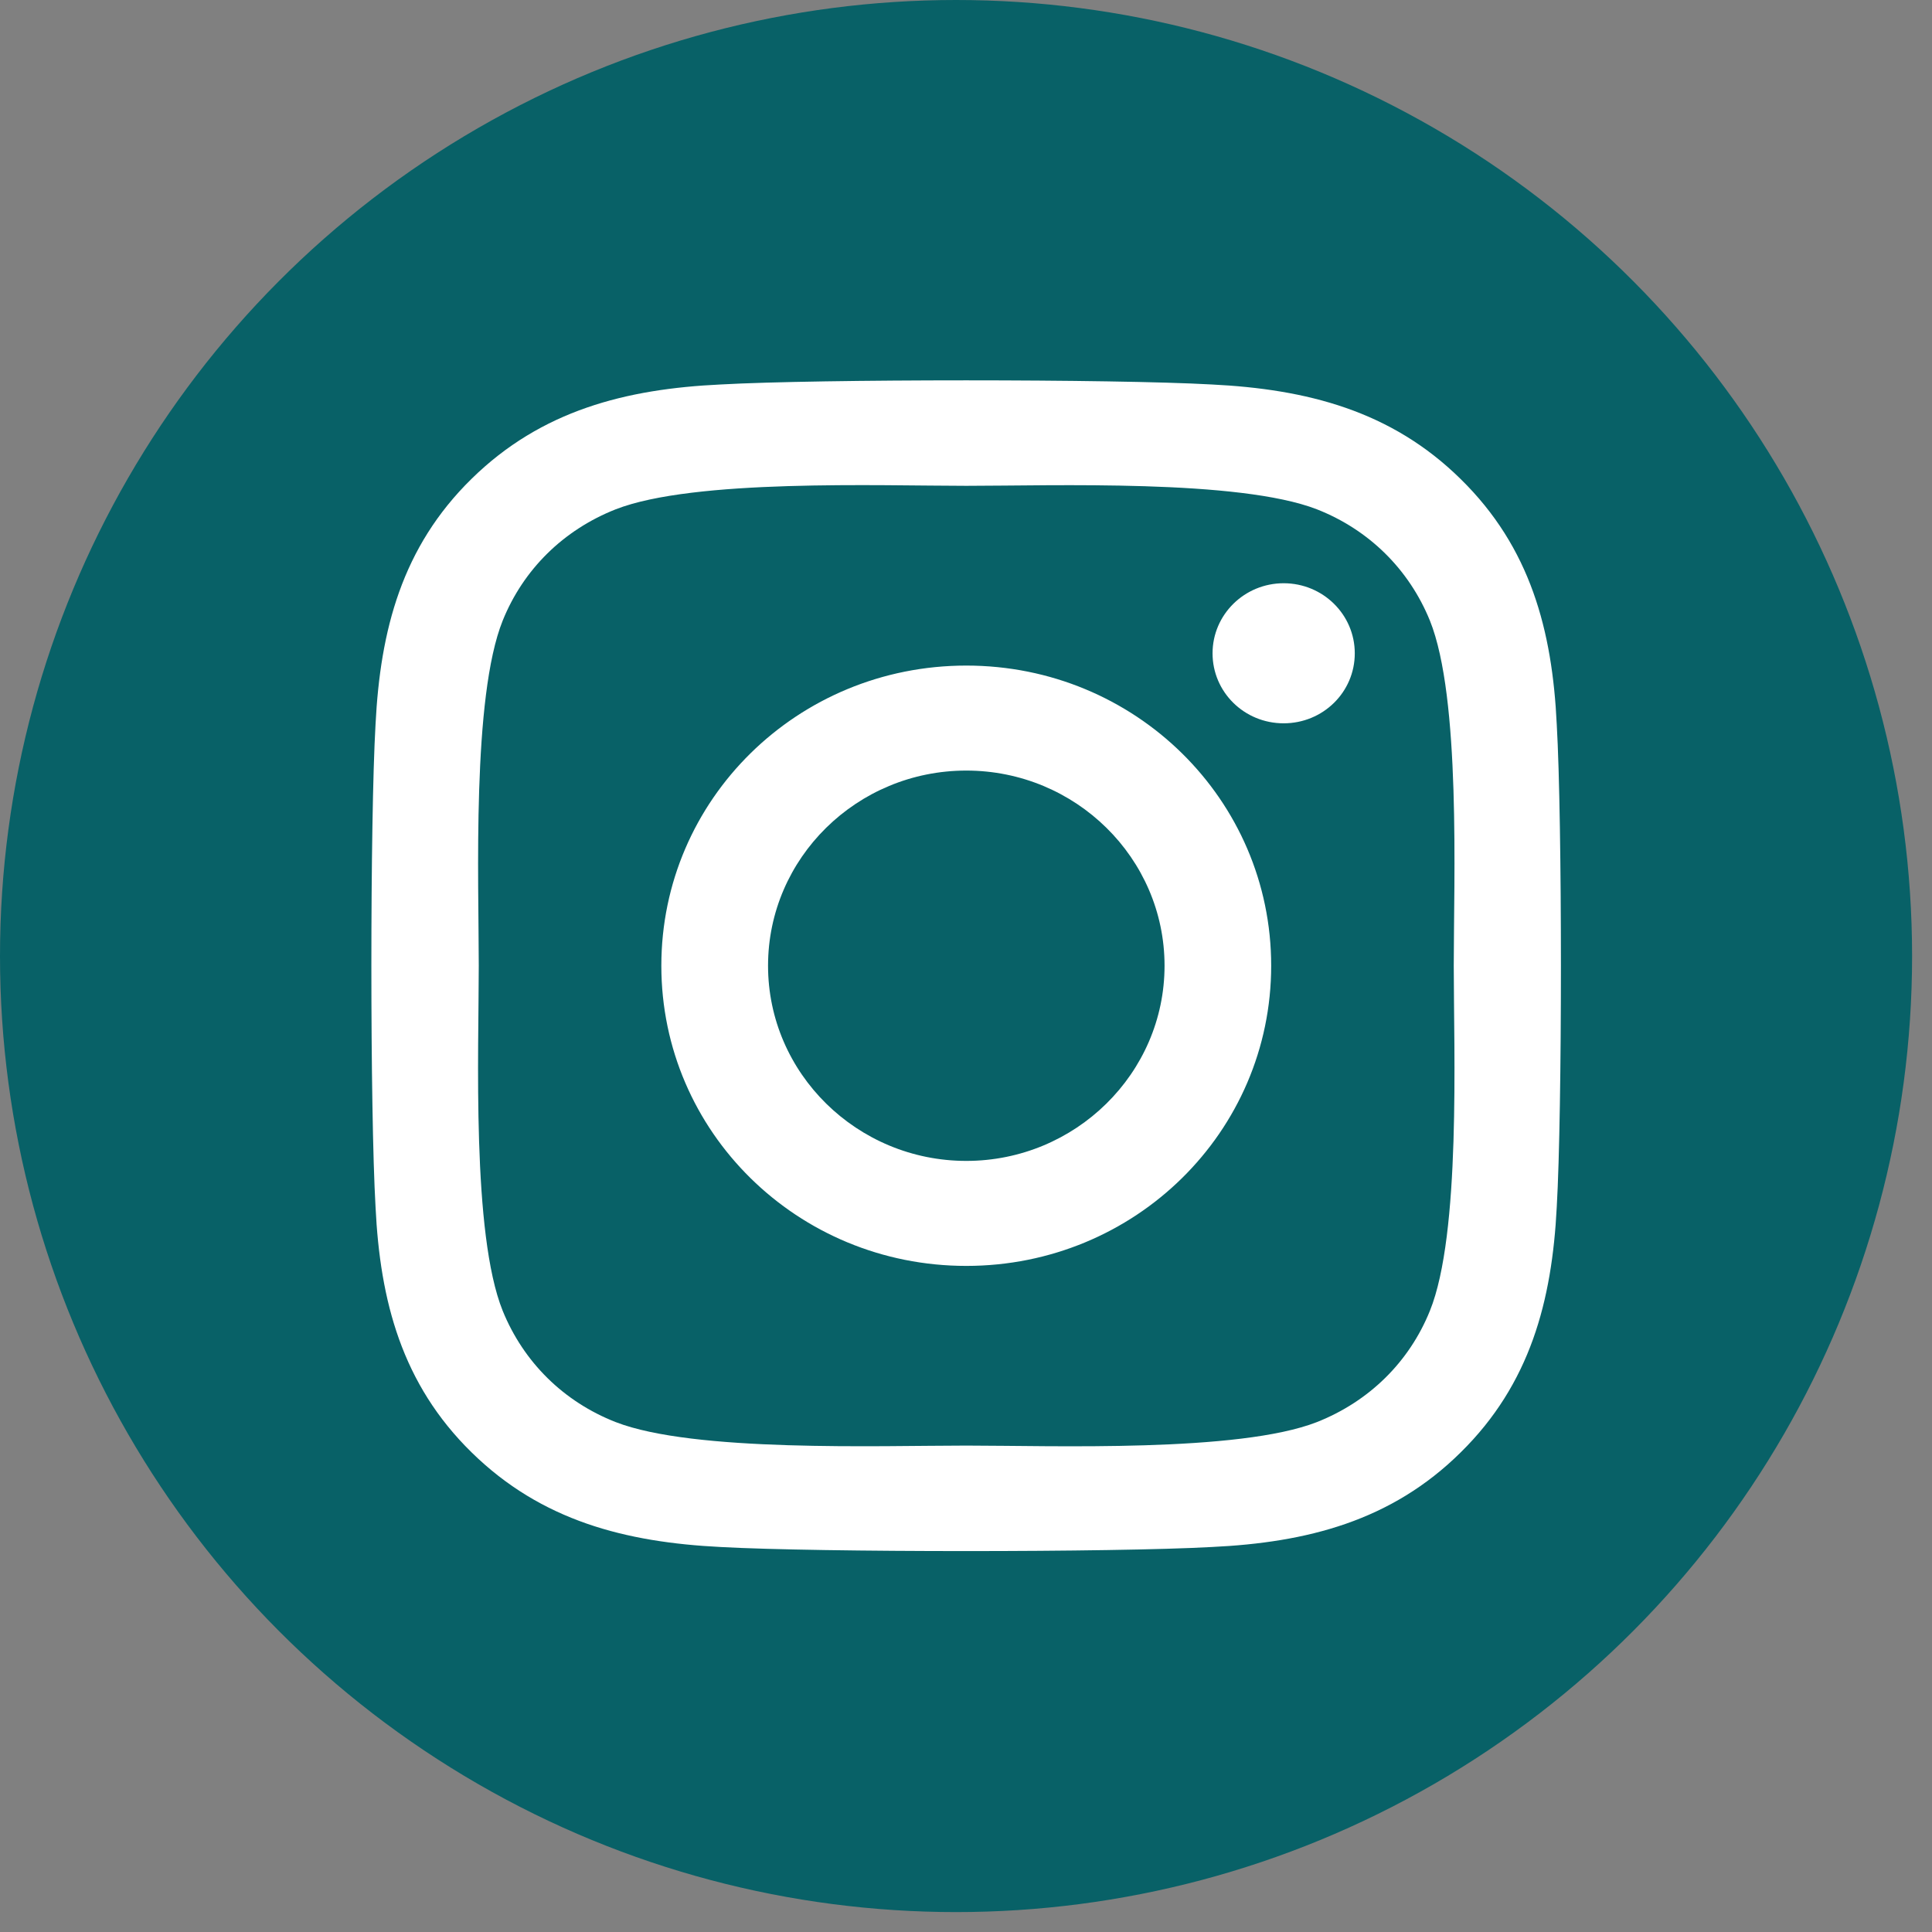 <svg width="26" height="26" viewBox="0 0 26 26" fill="none" xmlns="http://www.w3.org/2000/svg">
<rect x="0" y="0" width="26" height="26" fill="#808080" stroke="none"/>
<circle cx="12.866" cy="12.866" r="12.866" fill="#086167"/>
<path d="M13.004 8.957C10.732 8.957 8.9 10.76 8.9 12.996C8.9 15.232 10.732 17.036 13.004 17.036C15.275 17.036 17.107 15.232 17.107 12.996C17.107 10.76 15.275 8.957 13.004 8.957ZM13.004 15.623C11.536 15.623 10.336 14.445 10.336 12.996C10.336 11.548 11.532 10.37 13.004 10.37C14.475 10.37 15.672 11.548 15.672 12.996C15.672 14.445 14.472 15.623 13.004 15.623ZM18.232 8.792C18.232 9.315 17.804 9.734 17.275 9.734C16.743 9.734 16.318 9.312 16.318 8.792C16.318 8.271 16.747 7.849 17.275 7.849C17.804 7.849 18.232 8.271 18.232 8.792ZM20.95 9.748C20.89 8.486 20.597 7.368 19.657 6.447C18.722 5.526 17.586 5.237 16.304 5.174C14.982 5.1 11.022 5.1 9.7 5.174C8.422 5.234 7.286 5.522 6.347 6.443C5.407 7.364 5.118 8.482 5.054 9.744C4.979 11.045 4.979 14.944 5.054 16.245C5.115 17.507 5.407 18.625 6.347 19.546C7.286 20.467 8.418 20.755 9.7 20.819C11.022 20.892 14.982 20.892 16.304 20.819C17.586 20.759 18.722 20.471 19.657 19.546C20.593 18.625 20.886 17.507 20.95 16.245C21.025 14.944 21.025 11.049 20.95 9.748ZM19.243 17.64C18.965 18.329 18.425 18.86 17.722 19.138C16.668 19.549 14.168 19.454 13.004 19.454C11.839 19.454 9.336 19.546 8.286 19.138C7.586 18.864 7.047 18.333 6.765 17.64C6.347 16.603 6.443 14.142 6.443 12.996C6.443 11.85 6.35 9.386 6.765 8.352C7.043 7.663 7.582 7.132 8.286 6.854C9.34 6.443 11.839 6.538 13.004 6.538C14.168 6.538 16.672 6.447 17.722 6.854C18.422 7.129 18.961 7.66 19.243 8.352C19.661 9.389 19.564 11.85 19.564 12.996C19.564 14.142 19.661 16.607 19.243 17.64Z" fill="white"/>
</svg>
